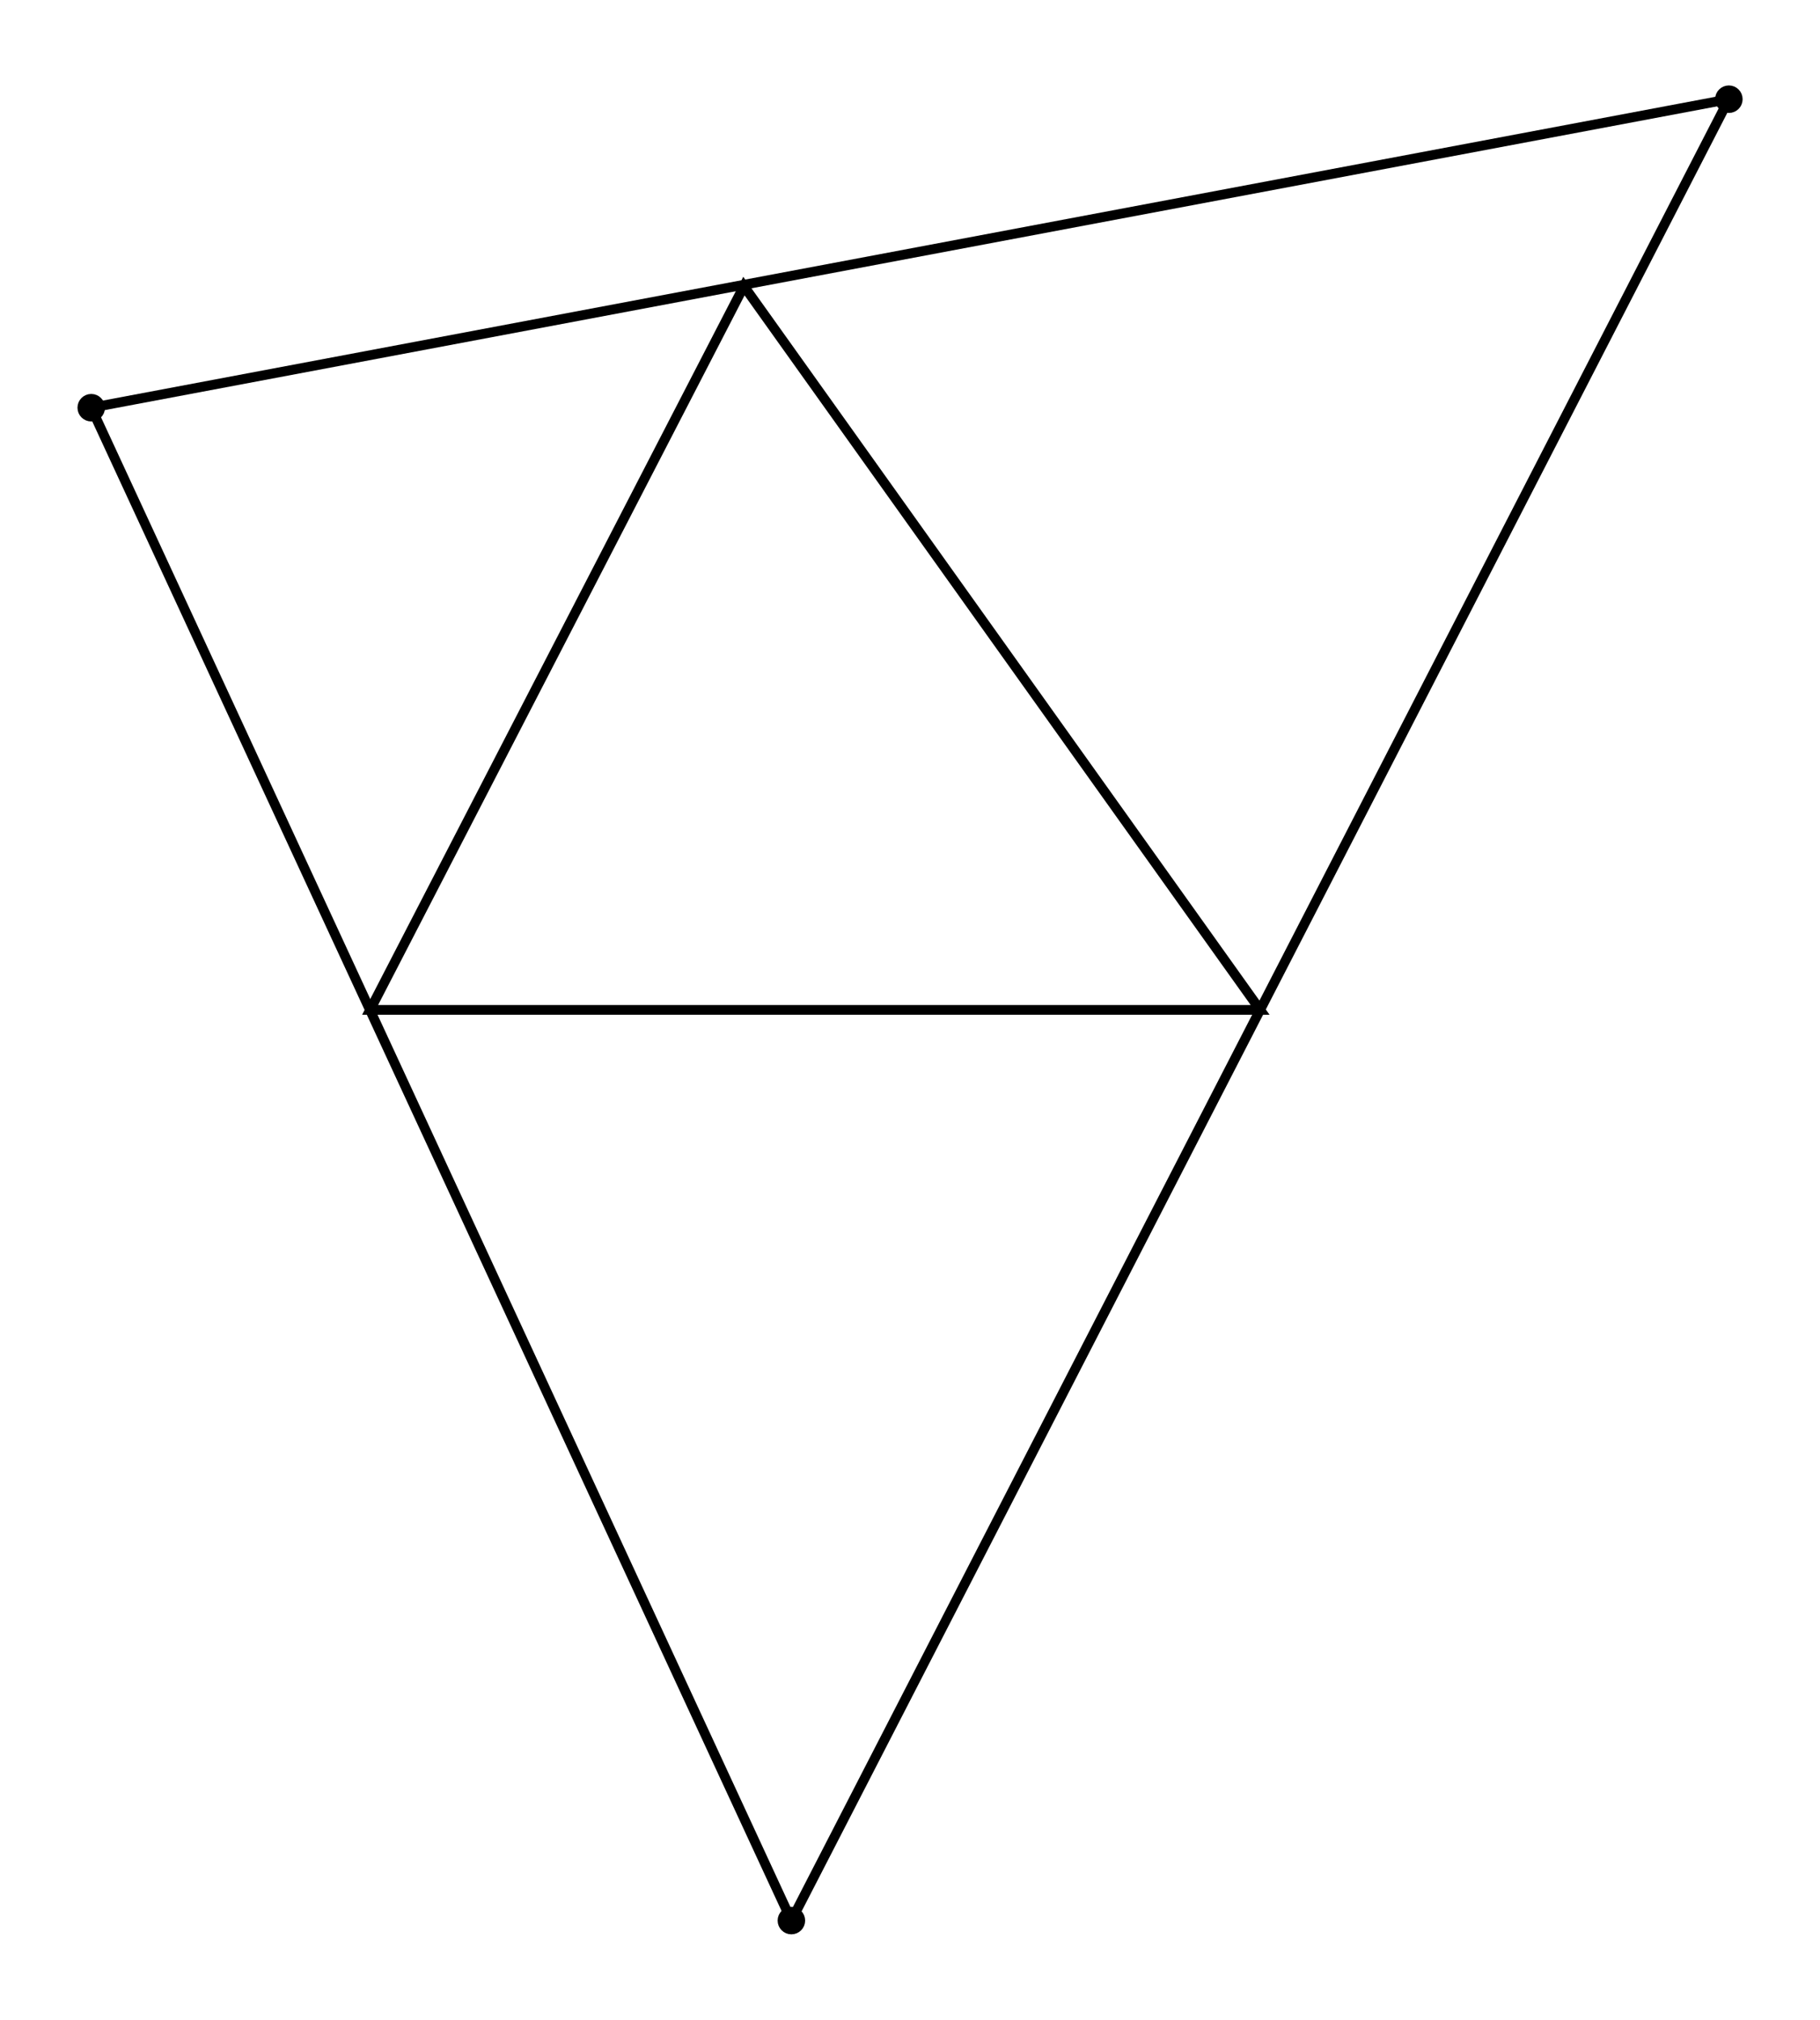 <svg xmlns="http://www.w3.org/2000/svg" width="90.1" height="100.0" viewBox="-20.35 -55.00 100.07 110.00">
<g fill="none" stroke="black" stroke-width="0.031%" transform="translate(0, 0) scale(16.312, -16.312)">
<polygon points="0.00,0.00 3.00,0.00 1.26,2.44" />
<polygon points="4.58,3.07 -0.94,2.03 1.42,-3.07" />
<circle cx="4.58" cy="3.07" r="0.03" />
<circle cx="-0.94" cy="2.03" r="0.03" />
<circle cx="1.42" cy="-3.07" r="0.03" />
</g>
</svg>
